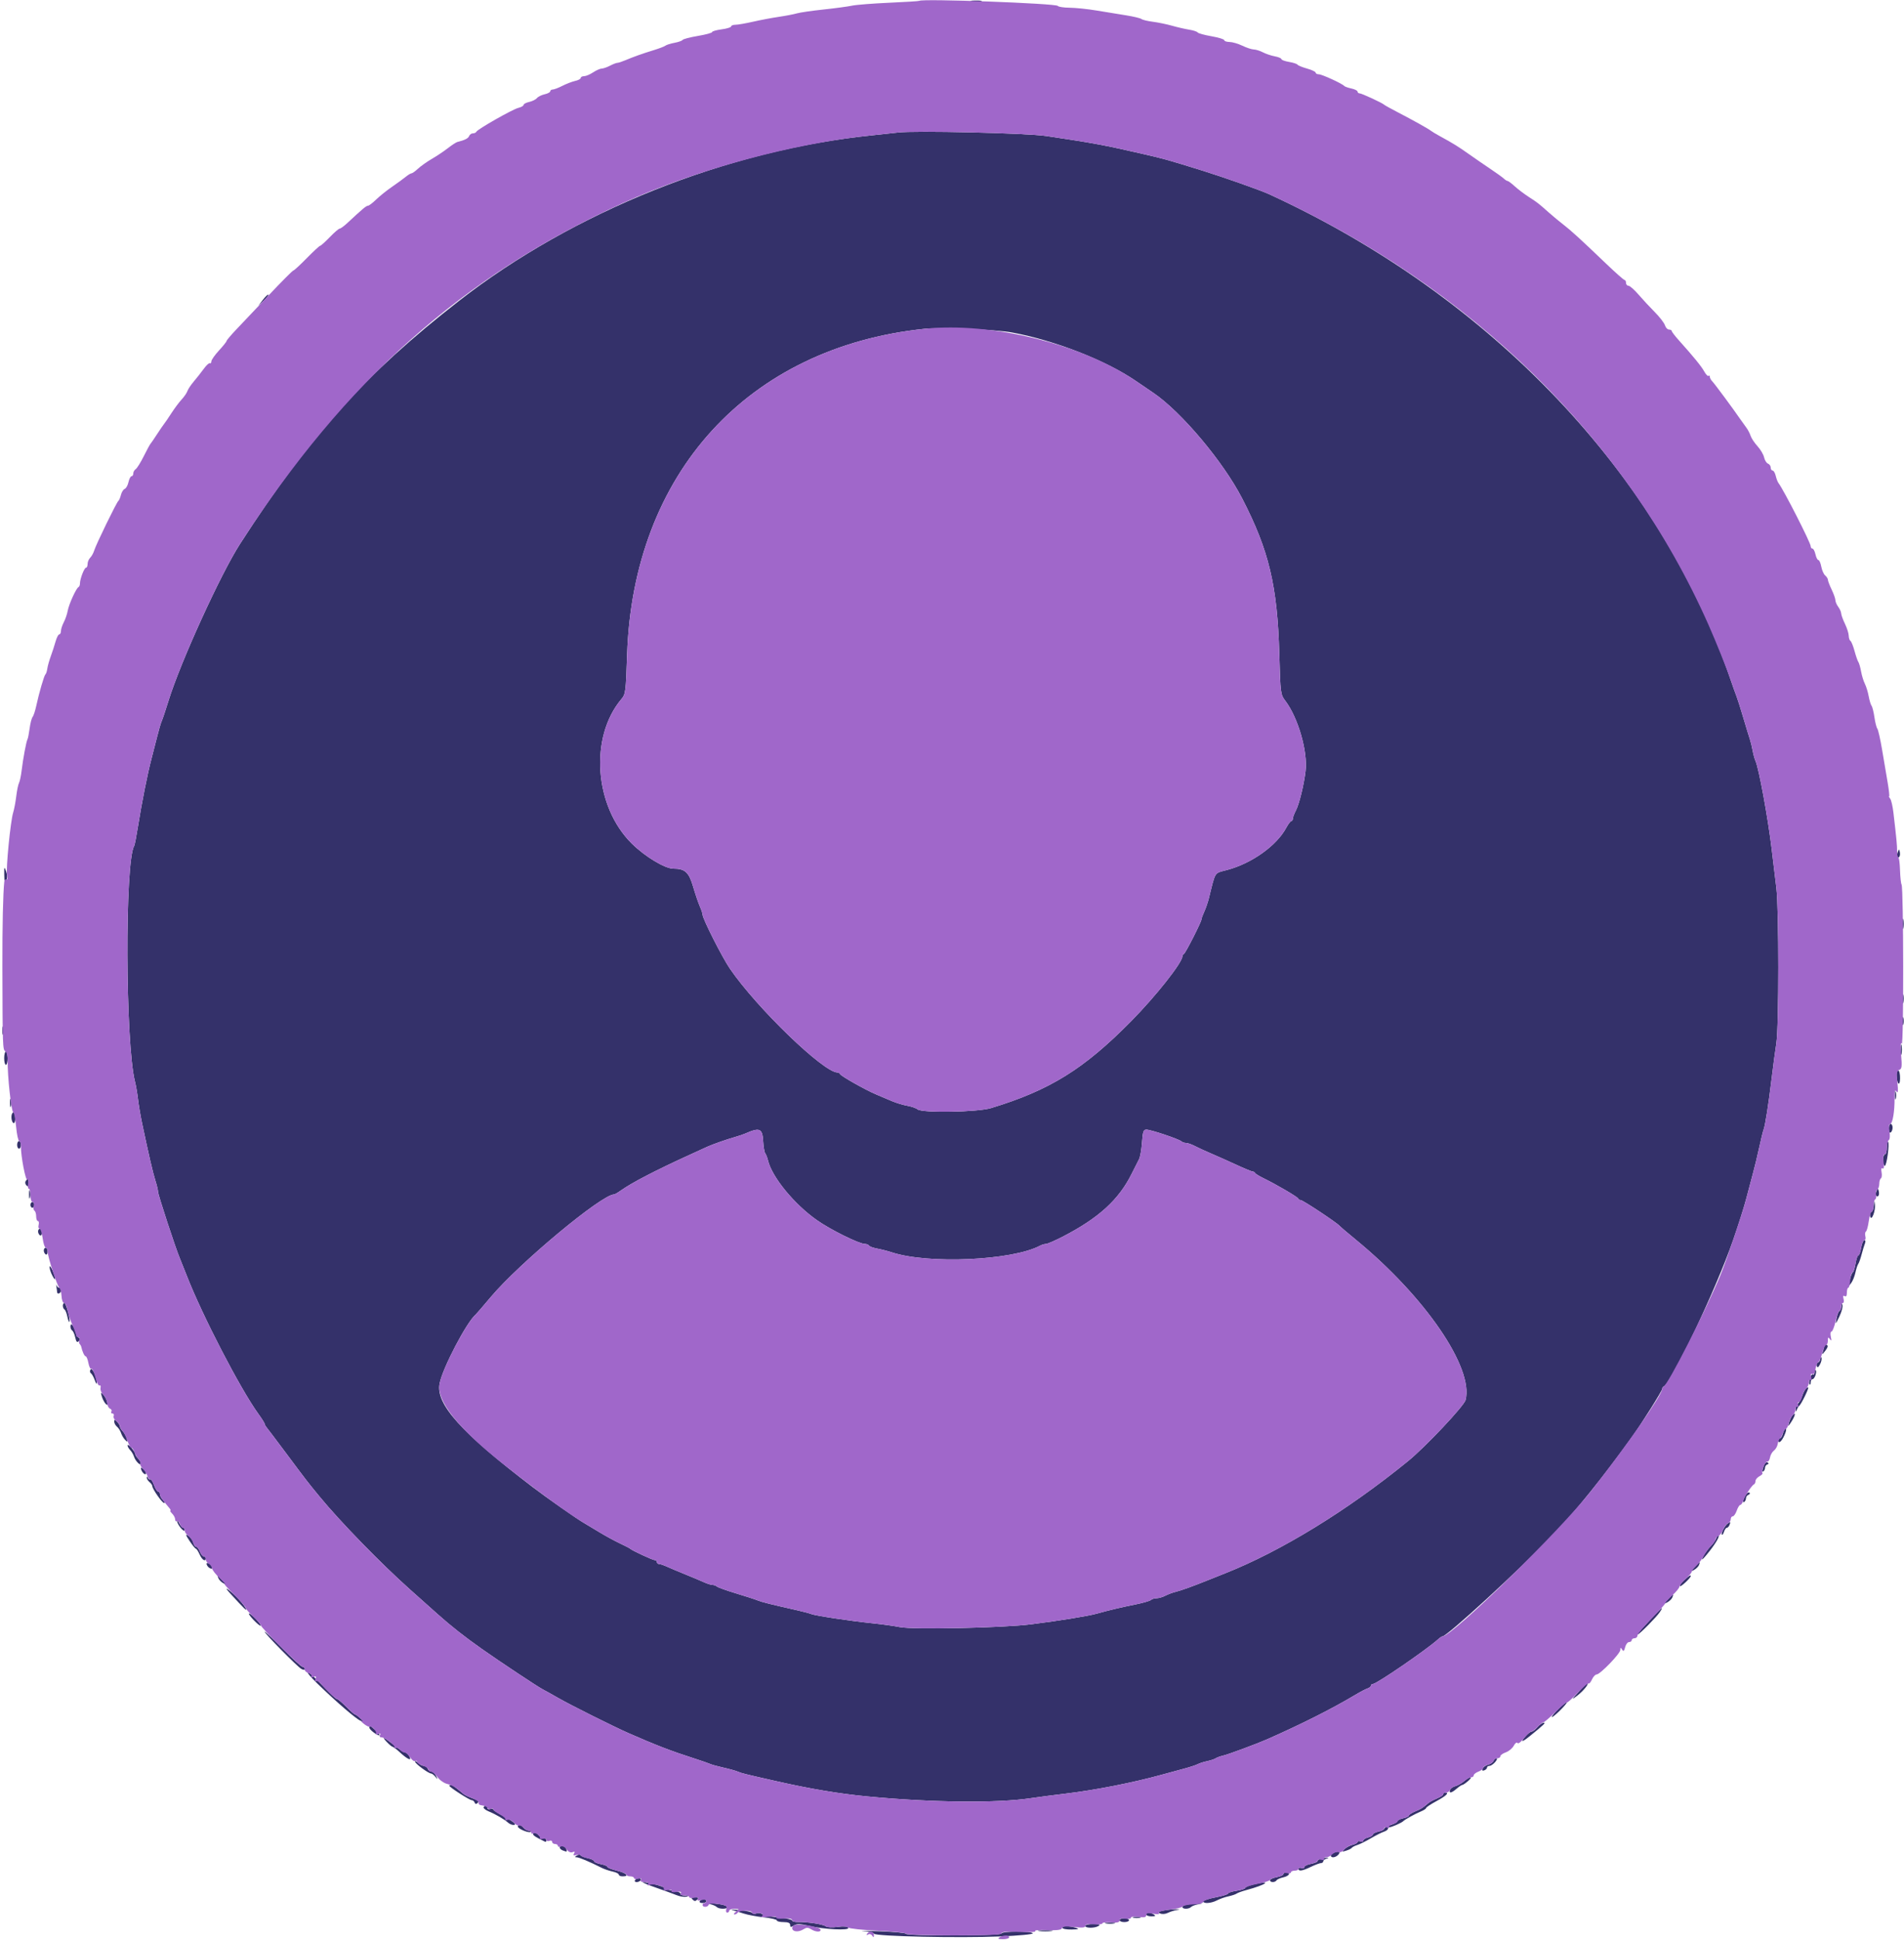 <?xml version="1.0" encoding="UTF-8" standalone="no"?>
<svg
   id="svg"
   version="1.1"
   width="400"
   height="407.324"
   viewBox="0, 0, 400,407.324"
   sodipodi:docname="user-dashboard.svg"
   inkscape:version="1.2.2 (b0a84865, 2022-12-01)"
   xmlns:inkscape="http://www.inkscape.org/namespaces/inkscape"
   xmlns:sodipodi="http://sodipodi.sourceforge.net/DTD/sodipodi-0.dtd"
   xmlns="http://www.w3.org/2000/svg"
   xmlns:svg="http://www.w3.org/2000/svg">
  <defs
     id="defs5354" />
  <sodipodi:namedview
     id="namedview5352"
     pagecolor="#ffffff"
     bordercolor="#000000"
     borderopacity="0.25"
     inkscape:showpageshadow="2"
     inkscape:pageopacity="0.0"
     inkscape:pagecheckerboard="0"
     inkscape:deskcolor="#d1d1d1"
     showgrid="false"
     inkscape:zoom="2.5213347"
     inkscape:cx="139.41029"
     inkscape:cy="205.84336"
     inkscape:window-width="1918"
     inkscape:window-height="1280"
     inkscape:window-x="92"
     inkscape:window-y="25"
     inkscape:window-maximized="0"
     inkscape:current-layer="svgg" />
  <g
     id="svgg">
    <path
       id="path0"
       d="M204.105 0.287 C 204.714 0.379,205.614 0.377,206.105 0.282 C 206.597 0.187,206.100 0.111,205.000 0.114 C 203.900 0.117,203.497 0.195,204.105 0.287 M188.600 27.833 C 187.940 27.920,185.510 28.182,183.200 28.417 C 152.764 31.513,120.450 44.458,96.431 63.174 C 76.697 78.552,65.249 91.251,50.432 114.200 C 46.352 120.520,37.900 139.056,35.385 147.200 C 34.808 149.070,34.175 150.960,33.978 151.400 C 33.782 151.840,33.357 153.280,33.034 154.600 C 32.712 155.920,32.158 158.080,31.805 159.400 C 31.029 162.299,29.804 168.447,28.985 173.551 C 28.655 175.615,28.303 177.434,28.203 177.595 C 26.197 180.841,26.322 219.141,28.365 227.145 C 28.569 227.945,28.852 229.590,28.993 230.800 C 29.135 232.010,29.515 234.260,29.839 235.800 C 31.240 242.457,32.134 246.314,32.649 247.914 C 32.952 248.857,33.200 249.902,33.200 250.236 C 33.200 250.856,36.858 262.021,37.775 264.200 C 38.053 264.860,38.700 266.480,39.213 267.800 C 42.464 276.170,50.446 291.582,54.259 296.854 C 54.997 297.873,55.600 298.826,55.600 298.970 C 55.600 299.115,55.782 299.451,56.004 299.717 C 56.226 299.983,58.021 302.360,59.993 305.000 C 64.650 311.233,64.430 310.949,67.096 314.200 C 71.425 319.480,80.034 328.321,86.184 333.800 C 87.912 335.340,90.511 337.658,91.960 338.951 C 94.760 341.451,97.622 343.703,101.200 346.221 C 105.021 348.911,112.959 354.179,114.000 354.716 C 114.550 355.000,116.080 355.851,117.400 356.608 C 119.923 358.054,128.932 362.555,132.000 363.903 C 137.767 366.437,141.023 367.691,145.800 369.220 C 147.340 369.713,148.870 370.242,149.200 370.396 C 149.530 370.550,150.790 370.897,152.000 371.167 C 153.210 371.437,154.560 371.814,155.000 372.005 C 155.785 372.347,156.347 372.486,163.200 374.035 C 170.296 375.640,176.385 376.657,182.200 377.211 C 195.874 378.513,209.404 378.656,216.600 377.575 C 218.140 377.344,221.470 376.908,224.000 376.607 C 230.097 375.881,238.073 374.312,244.000 372.673 C 245.210 372.338,247.280 371.777,248.600 371.425 C 249.920 371.073,251.276 370.632,251.613 370.444 C 251.950 370.256,252.850 369.968,253.613 369.805 C 254.376 369.641,255.180 369.373,255.400 369.209 C 255.620 369.045,256.340 368.784,257.000 368.630 C 258.070 368.380,264.113 366.139,266.200 365.218 C 273.514 361.990,279.823 358.809,284.800 355.839 C 285.790 355.248,286.915 354.662,287.300 354.536 C 287.685 354.410,288.000 354.148,288.000 353.953 C 288.000 353.759,288.195 353.600,288.433 353.600 C 289.193 353.600,299.695 346.402,302.100 344.232 C 302.485 343.884,302.909 343.600,303.042 343.600 C 304.002 343.600,319.016 329.816,326.313 322.234 C 330.860 317.511,336.999 309.895,342.946 301.600 C 344.967 298.780,349.200 292.033,349.200 291.630 C 349.200 291.430,349.341 291.207,349.513 291.133 C 351.150 290.436,360.489 270.755,364.097 260.400 C 365.208 257.210,366.461 253.250,366.882 251.600 C 367.303 249.950,367.924 247.610,368.261 246.400 C 368.599 245.190,369.187 242.760,369.568 241.000 C 369.949 239.240,370.369 237.530,370.502 237.200 C 370.831 236.377,371.533 231.910,372.197 226.400 C 372.502 223.870,372.943 220.582,373.176 219.093 C 373.725 215.590,373.728 190.943,373.181 186.445 C 372.950 184.550,372.503 180.840,372.188 178.200 C 371.416 171.741,369.508 161.361,368.806 159.800 C 368.608 159.360,368.335 158.370,368.198 157.600 C 368.062 156.830,367.798 155.750,367.612 155.200 C 367.426 154.650,366.794 152.580,366.207 150.600 C 365.621 148.620,364.992 146.640,364.811 146.200 C 364.631 145.760,364.083 144.230,363.595 142.800 C 348.896 99.737,313.186 62.174,266.600 40.771 C 264.798 39.944,257.093 37.221,252.600 35.824 C 245.427 33.594,244.532 33.343,240.400 32.395 C 231.830 30.428,230.033 30.093,219.800 28.559 C 215.648 27.936,192.018 27.387,188.600 27.833 M55.234 62.953 L 54.269 64.200 55.413 63.112 C 56.043 62.514,56.477 61.953,56.379 61.865 C 56.280 61.777,55.765 62.267,55.234 62.953 M212.621 69.820 C 221.611 71.483,232.273 75.653,238.630 79.992 C 239.604 80.656,241.255 81.781,242.300 82.492 C 248.195 86.500,256.957 96.911,260.954 104.655 C 266.601 115.598,268.356 122.958,268.763 137.400 C 268.997 145.688,269.014 145.819,270.055 147.200 C 272.726 150.743,274.758 157.820,274.278 161.904 C 273.935 164.823,272.940 168.869,272.238 170.200 C 271.890 170.860,271.604 171.625,271.602 171.900 C 271.601 172.175,271.461 172.400,271.291 172.400 C 271.121 172.400,270.637 173.040,270.216 173.822 C 268.189 177.587,262.984 181.293,257.776 182.681 C 255.034 183.412,255.402 182.838,253.970 188.600 C 253.751 189.480,253.308 190.767,252.986 191.460 C 252.664 192.154,252.400 192.873,252.400 193.060 C 252.400 193.579,249.041 200.182,248.700 200.333 C 248.535 200.407,248.400 200.623,248.400 200.813 C 248.400 202.120,242.819 209.173,237.600 214.461 C 227.692 224.499,220.525 228.939,208.200 232.673 C 205.319 233.546,193.737 233.743,192.761 232.936 C 192.453 232.680,191.480 232.343,190.600 232.185 C 189.720 232.028,188.280 231.594,187.400 231.220 C 186.520 230.847,184.990 230.198,184.000 229.778 C 181.723 228.812,176.643 225.940,176.467 225.519 C 176.393 225.343,176.156 225.200,175.939 225.200 C 173.035 225.200,158.992 211.654,153.341 203.400 C 151.716 201.028,147.600 192.896,147.600 192.060 C 147.600 191.822,147.340 191.036,147.021 190.314 C 146.703 189.591,146.063 187.709,145.598 186.131 C 144.718 183.145,143.894 182.400,141.472 182.400 C 139.706 182.400,135.510 179.873,132.741 177.142 C 124.848 169.358,123.792 154.818,130.537 146.802 C 131.427 145.745,131.484 145.301,131.738 137.546 C 132.986 99.416,157.129 72.938,194.200 69.044 C 197.566 68.690,209.153 69.178,212.621 69.820 M398.679 178.957 C 398.515 179.374,398.475 179.809,398.591 179.924 C 398.955 180.289,399.276 179.691,399.124 178.931 C 398.983 178.235,398.962 178.236,398.679 178.957 M0.896 183.781 C 0.928 185.373,1.010 185.596,1.313 184.917 C 1.556 184.373,1.542 183.666,1.273 182.936 C 0.891 181.895,0.859 181.966,0.896 183.781 M399.709 194.000 C 399.709 194.990,399.787 195.395,399.882 194.900 C 399.978 194.405,399.978 193.595,399.882 193.100 C 399.787 192.605,399.709 193.010,399.709 194.000 M399.701 209.800 C 399.705 210.680,399.787 210.993,399.883 210.495 C 399.979 209.998,399.975 209.278,399.875 208.895 C 399.775 208.513,399.696 208.920,399.701 209.800 M399.693 214.400 C 399.693 215.170,399.775 215.485,399.876 215.100 C 399.976 214.715,399.976 214.085,399.876 213.700 C 399.775 213.315,399.693 213.630,399.693 214.400 M0.493 216.400 C 0.493 217.170,0.575 217.485,0.676 217.100 C 0.776 216.715,0.776 216.085,0.676 215.700 C 0.575 215.315,0.493 215.630,0.493 216.400 M399.309 220.400 C 399.309 221.390,399.387 221.795,399.482 221.300 C 399.578 220.805,399.578 219.995,399.482 219.500 C 399.387 219.005,399.309 219.410,399.309 220.400 M0.880 222.200 C 0.880 222.970,1.042 223.600,1.240 223.600 C 1.438 223.600,1.600 222.970,1.600 222.200 C 1.600 221.430,1.438 220.800,1.240 220.800 C 1.042 220.800,0.880 221.430,0.880 222.200 M398.428 225.700 C 398.487 227.594,399.142 228.299,399.172 226.500 C 399.187 225.565,399.020 224.800,398.800 224.800 C 398.580 224.800,398.413 225.205,398.428 225.700 M398.093 230.000 C 398.093 230.770,398.175 231.085,398.276 230.700 C 398.376 230.315,398.376 229.685,398.276 229.300 C 398.175 228.915,398.093 229.230,398.093 230.000 M2.093 231.600 C 2.093 232.370,2.175 232.685,2.276 232.300 C 2.376 231.915,2.376 231.285,2.276 230.900 C 2.175 230.515,2.093 230.830,2.093 231.600 M2.400 234.576 C 2.400 235.113,2.580 235.664,2.800 235.800 C 3.033 235.944,3.200 235.537,3.200 234.824 C 3.200 234.151,3.020 233.600,2.800 233.600 C 2.580 233.600,2.400 234.039,2.400 234.576 M396.800 237.024 C 396.800 237.604,396.973 237.940,397.200 237.800 C 397.420 237.664,397.600 237.203,397.600 236.776 C 397.600 236.349,397.420 236.000,397.200 236.000 C 396.980 236.000,396.800 236.461,396.800 237.024 M160.324 239.588 C 160.392 240.791,160.592 241.961,160.769 242.188 C 160.945 242.415,161.204 243.078,161.343 243.661 C 162.178 247.165,166.867 252.884,171.646 256.227 C 174.560 258.265,180.502 261.200,181.715 261.200 C 182.066 261.200,182.451 261.360,182.572 261.555 C 182.693 261.750,183.468 262.032,184.296 262.182 C 185.123 262.333,186.520 262.691,187.400 262.980 C 195.029 265.478,212.664 264.678,218.495 261.570 C 218.877 261.367,219.437 261.200,219.739 261.200 C 220.042 261.200,221.619 260.515,223.245 259.678 C 230.827 255.774,235.072 251.896,237.782 246.400 C 238.378 245.190,239.058 243.844,239.293 243.410 C 239.528 242.975,239.807 241.400,239.914 239.910 C 240.078 237.606,240.219 237.200,240.850 237.200 C 241.760 237.200,247.653 239.173,248.180 239.653 C 248.389 239.844,248.839 240.001,249.180 240.002 C 249.521 240.004,250.340 240.289,251.000 240.635 C 251.660 240.982,253.190 241.685,254.400 242.198 C 255.610 242.711,257.996 243.776,259.702 244.565 C 261.408 245.354,262.968 246.000,263.168 246.000 C 263.369 246.000,263.593 246.135,263.667 246.300 C 263.740 246.465,264.520 246.951,265.400 247.380 C 268.142 248.715,272.594 251.318,272.733 251.667 C 272.807 251.850,273.046 252.000,273.265 252.000 C 273.697 252.000,280.742 256.661,281.400 257.382 C 281.620 257.623,283.150 258.926,284.800 260.279 C 299.354 272.207,309.644 287.222,307.894 293.976 C 307.570 295.226,299.454 303.838,295.800 306.809 C 283.034 317.191,269.172 325.691,257.400 330.358 C 256.080 330.881,254.460 331.528,253.800 331.795 C 250.756 333.027,248.100 333.986,247.027 334.243 C 246.381 334.397,245.391 334.765,244.827 335.059 C 244.262 335.354,243.431 335.596,242.980 335.598 C 242.529 335.599,241.989 335.765,241.780 335.966 C 241.571 336.167,240.050 336.602,238.400 336.932 C 235.435 337.526,233.124 338.076,230.400 338.836 C 228.547 339.353,222.539 340.326,216.600 341.072 C 210.578 341.828,191.761 342.223,189.000 341.650 C 187.900 341.422,185.290 341.060,183.200 340.844 C 178.570 340.367,171.220 339.255,170.400 338.907 C 170.070 338.768,168.810 338.430,167.600 338.156 C 161.773 336.839,160.045 336.407,159.160 336.045 C 158.632 335.829,156.580 335.165,154.600 334.568 C 152.620 333.972,150.829 333.330,150.620 333.142 C 150.411 332.954,149.988 332.800,149.680 332.800 C 149.373 332.800,148.554 332.541,147.860 332.225 C 147.167 331.909,145.430 331.177,144.000 330.600 C 142.570 330.023,140.833 329.291,140.140 328.975 C 139.446 328.659,138.681 328.400,138.440 328.400 C 138.198 328.400,138.000 328.220,138.000 328.000 C 138.000 327.780,137.809 327.600,137.575 327.600 C 137.138 327.600,132.758 325.573,132.400 325.205 C 132.290 325.092,131.300 324.578,130.200 324.062 C 129.100 323.546,127.121 322.466,125.801 321.662 C 124.482 320.858,123.085 320.020,122.697 319.800 C 121.241 318.975,114.887 314.529,111.845 312.208 C 96.792 300.719,91.486 294.810,92.352 290.500 C 93.017 287.186,98.070 277.554,99.959 276.000 C 100.092 275.890,101.498 274.258,103.082 272.373 C 109.090 265.225,126.431 250.800,129.015 250.800 C 129.159 250.800,129.773 250.446,130.380 250.014 C 132.718 248.349,137.650 245.788,144.800 242.526 C 146.450 241.773,148.160 240.991,148.600 240.789 C 149.681 240.292,152.685 239.240,154.400 238.757 C 155.170 238.540,156.160 238.204,156.600 238.010 C 159.592 236.694,160.174 236.941,160.324 239.588 M3.600 240.400 C 3.600 240.840,3.780 241.200,4.000 241.200 C 4.220 241.200,4.400 240.840,4.400 240.400 C 4.400 239.960,4.220 239.600,4.000 239.600 C 3.780 239.600,3.600 239.960,3.600 240.400 M396.400 240.933 C 396.400 241.740,396.220 242.400,396.000 242.400 C 395.780 242.400,395.600 242.940,395.600 243.600 C 395.600 244.260,395.762 244.800,395.961 244.800 C 396.375 244.800,397.008 240.075,396.642 239.709 C 396.509 239.576,396.400 240.127,396.400 240.933 M5.378 248.035 C 5.231 248.274,5.310 248.670,5.555 248.915 C 5.882 249.242,6.000 249.126,6.000 248.480 C 6.000 247.514,5.792 247.365,5.378 248.035 M6.093 250.800 C 6.093 251.570,6.175 251.885,6.276 251.500 C 6.376 251.115,6.376 250.485,6.276 250.100 C 6.175 249.715,6.093 250.030,6.093 250.800 M394.212 250.117 C 394.041 250.512,394.013 250.947,394.151 251.084 C 394.557 251.490,394.884 250.920,394.697 250.131 C 394.532 249.433,394.510 249.432,394.212 250.117 M393.660 253.067 C 393.627 253.763,393.399 254.400,393.154 254.482 C 392.909 254.564,392.791 254.984,392.891 255.415 C 393.165 256.589,394.088 254.166,393.879 252.823 C 393.741 251.939,393.712 251.971,393.660 253.067 M6.400 253.000 C 6.400 253.330,6.580 253.600,6.800 253.600 C 7.020 253.600,7.200 253.330,7.200 253.000 C 7.200 252.670,7.020 252.400,6.800 252.400 C 6.580 252.400,6.400 252.670,6.400 253.000 M8.000 258.576 C 8.000 258.893,8.180 259.264,8.400 259.400 C 8.620 259.536,8.800 259.277,8.800 258.824 C 8.800 258.371,8.620 258.000,8.400 258.000 C 8.180 258.000,8.000 258.259,8.000 258.576 M391.000 262.000 C 390.851 262.880,390.589 263.600,390.416 263.600 C 390.243 263.600,389.981 264.360,389.832 265.288 C 389.684 266.216,389.413 267.071,389.231 267.188 C 389.049 267.305,388.772 268.030,388.616 268.800 C 388.351 270.097,388.373 270.141,388.914 269.400 C 389.235 268.960,389.632 267.970,389.795 267.200 C 389.959 266.430,390.225 265.620,390.388 265.400 C 390.550 265.180,390.868 264.280,391.094 263.400 C 391.320 262.520,391.635 261.485,391.795 261.100 C 391.961 260.701,391.910 260.400,391.678 260.400 C 391.454 260.400,391.149 261.120,391.000 262.000 M9.200 262.576 C 9.200 262.893,9.380 263.264,9.600 263.400 C 9.820 263.536,10.000 263.277,10.000 262.824 C 10.000 262.371,9.820 262.000,9.600 262.000 C 9.380 262.000,9.200 262.259,9.200 262.576 M10.416 266.054 C 10.407 266.414,10.669 267.224,10.998 267.854 C 11.766 269.328,11.780 268.506,11.016 266.746 C 10.694 266.006,10.424 265.694,10.416 266.054 M11.852 270.200 C 11.927 270.640,11.992 271.135,11.995 271.300 C 12.005 271.886,12.800 271.590,12.800 271.000 C 12.800 270.670,12.633 270.400,12.429 270.400 C 12.225 270.400,11.981 270.175,11.887 269.900 C 11.792 269.625,11.777 269.760,11.852 270.200 M13.200 274.176 C 13.200 274.493,13.357 274.850,13.548 274.968 C 13.740 275.086,14.011 275.756,14.151 276.456 C 14.291 277.155,14.480 277.654,14.570 277.563 C 14.850 277.284,13.885 273.600,13.533 273.600 C 13.350 273.600,13.200 273.859,13.200 274.176 M386.846 274.267 C 386.821 274.743,386.642 275.193,386.449 275.267 C 386.255 275.340,385.979 276.030,385.835 276.800 C 385.573 278.198,385.573 278.198,386.410 276.473 C 386.871 275.523,387.168 274.443,387.070 274.073 C 386.940 273.581,386.880 273.633,386.846 274.267 M14.800 278.553 C 14.800 278.883,14.966 279.255,15.169 279.381 C 15.372 279.506,15.661 280.165,15.810 280.844 C 16.013 281.769,16.196 281.964,16.537 281.623 C 16.879 281.281,16.877 281.095,16.528 280.879 C 16.273 280.721,15.939 280.097,15.787 279.492 C 15.480 278.267,14.800 277.620,14.800 278.553 M383.200 282.767 C 383.200 282.969,383.086 283.464,382.946 283.867 C 382.723 284.511,382.770 284.503,383.333 283.800 C 384.076 282.873,384.167 282.400,383.600 282.400 C 383.380 282.400,383.200 282.565,383.200 282.767 M382.432 285.267 C 382.414 285.633,382.193 286.002,381.940 286.087 C 381.687 286.171,381.567 286.501,381.673 286.819 C 381.816 287.248,381.993 287.160,382.359 286.477 C 382.630 285.970,382.764 285.341,382.658 285.078 C 382.547 284.806,382.450 284.888,382.432 285.267 M19.021 287.567 C 18.843 287.854,18.874 288.204,19.089 288.345 C 19.304 288.485,19.673 289.140,19.908 289.800 C 20.144 290.460,20.337 290.730,20.338 290.400 C 20.340 289.151,19.353 287.028,19.021 287.567 M381.200 288.157 C 381.200 288.537,381.039 288.748,380.843 288.626 C 380.451 288.385,379.825 290.359,380.181 290.714 C 380.301 290.835,380.400 290.633,380.400 290.267 C 380.400 289.900,380.568 289.600,380.773 289.600 C 381.223 289.600,381.770 288.037,381.437 287.703 C 381.306 287.573,381.200 287.777,381.200 288.157 M379.306 291.690 C 379.082 291.971,378.762 292.642,378.596 293.181 C 378.430 293.721,378.048 294.409,377.747 294.710 C 377.446 295.011,377.214 295.559,377.232 295.929 C 377.257 296.479,377.304 296.492,377.492 296.000 C 377.617 295.670,377.838 295.310,377.982 295.200 C 378.404 294.877,380.053 291.519,379.876 291.342 C 379.787 291.253,379.530 291.410,379.306 291.690 M21.390 293.219 C 21.814 294.624,22.853 295.692,22.507 294.365 C 22.369 293.834,21.994 293.138,21.675 292.819 C 21.167 292.310,21.132 292.361,21.390 293.219 M376.506 297.290 C 376.282 297.571,375.972 298.250,375.818 298.800 C 375.589 299.619,375.692 299.557,376.391 298.455 C 377.226 297.137,377.310 296.285,376.506 297.290 M24.000 298.522 C 24.000 298.841,24.263 299.320,24.585 299.587 C 24.906 299.854,25.290 300.453,25.437 300.917 C 25.585 301.382,25.976 302.033,26.306 302.363 C 26.839 302.896,26.872 302.856,26.600 302.000 C 26.432 301.471,26.048 300.791,25.747 300.490 C 25.446 300.189,25.200 299.763,25.200 299.543 C 25.200 299.323,24.930 298.873,24.600 298.543 C 24.085 298.028,24.000 298.025,24.000 298.522 M374.564 301.000 C 374.426 301.550,374.153 302.000,373.957 302.000 C 373.760 302.000,373.600 302.180,373.600 302.400 C 373.600 303.257,374.263 302.734,374.868 301.400 C 375.217 300.630,375.348 300.000,375.159 300.000 C 374.970 300.000,374.702 300.450,374.564 301.000 M26.800 303.510 C 26.800 303.748,27.046 304.189,27.347 304.490 C 27.648 304.791,28.015 305.418,28.163 305.883 C 28.468 306.843,29.600 307.942,29.600 307.278 C 29.600 307.046,29.330 306.587,29.000 306.257 C 28.670 305.927,28.400 305.492,28.400 305.290 C 28.400 305.088,28.040 304.507,27.600 304.000 C 27.160 303.493,26.800 303.272,26.800 303.510 M370.455 308.014 C 370.204 308.733,370.188 309.131,370.416 308.990 C 370.627 308.860,370.800 308.508,370.800 308.210 C 370.800 307.911,371.016 307.595,371.280 307.507 C 371.621 307.393,371.632 307.267,371.319 307.074 C 371.057 306.912,370.706 307.294,370.455 308.014 M29.606 308.271 C 29.618 308.884,30.355 309.778,30.626 309.507 C 30.774 309.359,30.604 308.947,30.248 308.590 C 29.891 308.234,29.603 308.091,29.606 308.271 M30.832 310.251 C 30.814 310.499,31.070 310.926,31.400 311.200 C 31.730 311.474,32.000 311.860,32.000 312.058 C 32.000 312.641,34.073 315.600,34.482 315.600 C 34.688 315.600,34.574 315.317,34.229 314.971 C 33.883 314.626,33.600 314.086,33.600 313.771 C 33.600 313.457,33.432 313.200,33.226 313.200 C 33.020 313.200,32.627 312.580,32.353 311.821 C 32.079 311.063,31.723 310.524,31.562 310.624 C 31.400 310.723,31.177 310.579,31.066 310.302 C 30.940 309.989,30.851 309.970,30.832 310.251 M366.919 313.690 C 366.313 314.473,365.949 315.678,366.405 315.397 C 366.622 315.263,366.800 314.908,366.800 314.610 C 366.800 314.311,367.025 313.986,367.300 313.888 C 367.575 313.790,367.691 313.591,367.557 313.445 C 367.423 313.300,367.136 313.410,366.919 313.690 M37.227 319.456 C 37.212 319.706,37.554 320.336,37.987 320.856 C 38.419 321.375,38.779 321.575,38.787 321.300 C 38.794 321.025,38.648 320.800,38.461 320.800 C 38.275 320.800,37.927 320.395,37.688 319.900 C 37.449 319.405,37.242 319.205,37.227 319.456 M362.960 319.906 C 362.378 320.294,361.482 322.015,361.731 322.264 C 361.839 322.372,362.046 322.087,362.190 321.630 C 362.335 321.174,362.603 320.800,362.784 320.800 C 362.966 320.800,363.218 320.530,363.345 320.200 C 363.605 319.521,363.574 319.496,362.960 319.906 M39.840 323.588 C 40.426 324.475,41.018 325.200,41.156 325.200 C 41.293 325.200,41.644 325.740,41.936 326.400 C 42.447 327.554,43.200 328.031,43.200 327.200 C 43.200 326.980,43.016 326.800,42.790 326.800 C 42.565 326.800,42.209 326.350,42.000 325.800 C 41.791 325.250,41.439 324.800,41.218 324.800 C 40.996 324.800,40.712 324.387,40.585 323.882 C 40.458 323.377,39.999 322.742,39.564 322.470 C 38.903 322.057,38.948 322.240,39.840 323.588 M360.517 323.100 C 360.376 323.485,359.886 324.171,359.430 324.624 C 358.596 325.453,357.600 326.980,357.600 327.430 C 357.600 327.563,358.286 326.801,359.124 325.736 C 360.578 323.888,361.404 322.400,360.975 322.400 C 360.865 322.400,360.659 322.715,360.517 323.100 M43.451 328.589 C 43.567 328.891,43.909 329.233,44.211 329.349 C 44.557 329.482,44.682 329.357,44.549 329.011 C 44.433 328.709,44.091 328.367,43.789 328.251 C 43.443 328.118,43.318 328.243,43.451 328.589 M356.000 329.072 C 355.113 330.010,355.097 330.078,355.853 329.676 C 356.322 329.426,356.811 328.947,356.940 328.611 C 357.254 327.794,357.168 327.836,356.000 329.072 M45.846 331.311 C 45.983 331.702,46.478 332.219,46.947 332.460 C 47.677 332.835,47.716 332.819,47.218 332.349 C 46.898 332.047,46.403 331.530,46.117 331.200 C 45.665 330.678,45.630 330.692,45.846 331.311 M353.814 331.822 C 353.207 332.384,352.811 332.944,352.933 333.067 C 353.127 333.261,355.200 331.317,355.200 330.942 C 355.200 330.634,354.871 330.843,353.814 331.822 M48.282 334.500 C 51.406 337.922,52.036 338.522,51.608 337.671 C 51.351 337.160,50.412 336.035,49.522 335.171 C 47.781 333.481,46.933 333.022,48.282 334.500 M350.370 335.854 C 349.478 336.824,349.468 336.873,350.253 336.465 C 350.722 336.222,351.211 335.747,351.340 335.411 C 351.668 334.558,351.485 334.642,350.370 335.854 M346.600 340.213 C 343.794 343.215,343.807 343.200,344.067 343.200 C 344.396 343.200,348.045 339.503,348.693 338.514 C 349.628 337.087,349.189 337.444,346.600 340.213 M53.285 340.172 C 54.002 340.926,54.669 341.464,54.766 341.368 C 54.992 341.141,52.758 338.800,52.315 338.800 C 52.130 338.800,52.567 339.417,53.285 340.172 M55.600 342.626 C 55.600 343.011,62.437 349.941,63.300 350.431 C 63.772 350.699,64.000 350.693,64.000 350.414 C 64.000 350.186,63.804 350.000,63.564 350.000 C 63.325 350.000,61.435 348.278,59.364 346.174 C 57.294 344.070,55.600 342.473,55.600 342.626 M66.662 353.500 C 70.654 357.372,74.847 360.983,75.746 361.324 C 76.596 361.646,76.596 361.643,75.717 360.824 C 75.231 360.371,74.722 360.000,74.585 360.000 C 74.449 360.000,73.624 359.280,72.753 358.400 C 71.882 357.520,71.032 356.800,70.865 356.800 C 70.698 356.800,69.940 356.161,69.181 355.380 C 65.734 351.834,65.052 351.200,64.684 351.200 C 64.467 351.200,65.357 352.235,66.662 353.500 M332.000 354.861 C 330.077 356.967,330.011 357.101,331.451 355.977 C 332.648 355.042,333.797 353.630,333.528 353.425 C 333.457 353.371,332.770 354.018,332.000 354.861 M327.499 358.746 C 326.673 359.546,325.998 360.349,325.999 360.531 C 325.999 360.713,326.749 360.127,327.665 359.229 C 328.581 358.332,329.256 357.528,329.165 357.444 C 329.074 357.360,328.324 357.946,327.499 358.746 M322.996 362.663 C 322.558 363.174,322.007 363.594,321.772 363.596 C 321.537 363.598,320.953 364.050,320.475 364.600 C 319.357 365.885,319.741 365.878,321.342 364.583 C 324.377 362.130,324.789 361.733,324.305 361.733 C 324.022 361.733,323.433 362.151,322.996 362.663 M77.600 362.777 C 77.600 363.189,79.175 364.400,79.710 364.400 C 79.892 364.400,79.556 363.950,78.962 363.400 C 77.774 362.299,77.600 362.219,77.600 362.777 M81.200 365.718 C 81.750 366.305,82.326 366.789,82.479 366.793 C 82.633 366.797,83.263 367.268,83.879 367.839 C 85.593 369.428,86.581 369.886,86.016 368.830 C 85.772 368.374,85.383 368.000,85.153 368.000 C 84.923 368.000,83.984 367.398,83.067 366.662 C 80.788 364.833,79.998 364.434,81.200 365.718 M313.759 369.764 C 313.639 370.074,313.125 370.432,312.615 370.560 C 312.105 370.688,311.588 371.055,311.464 371.376 C 311.315 371.767,311.432 371.886,311.820 371.737 C 312.139 371.614,312.400 371.354,312.400 371.157 C 312.400 370.961,312.630 370.800,312.911 370.800 C 313.192 370.800,313.730 370.440,314.107 370.000 C 314.484 369.560,314.608 369.200,314.384 369.200 C 314.159 369.200,313.878 369.454,313.759 369.764 M87.200 369.917 C 87.200 370.321,90.027 372.400,90.577 372.400 C 90.761 372.400,91.167 372.715,91.478 373.100 C 91.989 373.732,92.002 373.712,91.608 372.900 C 91.368 372.405,90.927 372.000,90.629 372.000 C 90.330 372.000,89.982 371.730,89.855 371.400 C 89.729 371.070,89.362 370.800,89.041 370.800 C 88.720 370.800,88.174 370.517,87.829 370.171 C 87.483 369.826,87.200 369.711,87.200 369.917 M307.587 374.011 C 307.073 374.457,306.249 374.923,305.755 375.047 C 305.262 375.171,304.761 375.526,304.641 375.836 C 304.334 376.637,304.923 376.534,306.000 375.600 C 306.507 375.160,307.047 374.800,307.200 374.800 C 307.353 374.800,307.893 374.440,308.400 374.000 C 308.907 373.560,309.142 373.200,308.922 373.200 C 308.702 373.200,308.102 373.565,307.587 374.011 M94.400 374.979 C 94.400 375.273,98.649 378.000,99.108 378.000 C 99.342 378.000,99.616 378.225,99.717 378.500 C 99.846 378.852,100.034 378.875,100.350 378.580 C 100.673 378.278,100.386 378.011,99.327 377.628 C 98.517 377.335,97.662 376.936,97.427 376.740 C 95.476 375.118,95.035 374.800,94.739 374.800 C 94.552 374.800,94.400 374.880,94.400 374.979 M303.200 376.751 C 303.200 376.945,302.615 377.342,301.900 377.635 C 301.185 377.927,300.381 378.354,300.114 378.583 C 298.909 379.617,298.521 379.862,297.300 380.363 C 296.585 380.657,296.000 381.041,296.000 381.217 C 296.000 381.393,295.460 381.655,294.800 381.800 C 294.140 381.945,293.600 382.215,293.600 382.401 C 293.600 382.586,292.970 382.946,292.200 383.200 C 291.430 383.454,290.800 383.814,290.800 383.999 C 290.800 384.185,290.260 384.455,289.600 384.600 C 288.940 384.745,288.400 385.026,288.400 385.224 C 288.400 385.422,287.950 385.698,287.400 385.836 C 286.850 385.974,286.400 386.266,286.400 386.486 C 286.400 386.706,286.130 386.782,285.800 386.655 C 285.470 386.529,285.200 386.580,285.200 386.769 C 285.200 386.958,284.728 387.232,284.152 387.376 C 283.575 387.521,282.818 387.924,282.470 388.273 C 281.893 388.850,281.924 388.879,282.819 388.599 C 283.358 388.430,283.890 388.161,284.000 388.000 C 284.110 387.839,284.632 387.573,285.161 387.408 C 285.689 387.243,286.967 386.609,288.000 386.000 C 289.033 385.391,290.266 384.770,290.739 384.619 C 291.213 384.469,291.600 384.178,291.600 383.973 C 291.600 383.768,291.735 383.631,291.900 383.670 C 292.214 383.743,294.454 382.768,294.800 382.408 C 295.139 382.055,297.342 380.842,298.500 380.370 C 299.105 380.123,299.600 379.798,299.600 379.647 C 299.600 379.496,300.589 378.838,301.799 378.186 C 303.852 377.078,304.536 376.400,303.600 376.400 C 303.380 376.400,303.200 376.558,303.200 376.751 M101.600 379.561 C 101.600 379.759,102.095 380.123,102.700 380.370 C 104.089 380.936,106.008 382.049,106.714 382.700 C 107.013 382.975,107.527 383.200,107.857 383.200 C 108.739 383.200,107.824 382.430,105.493 381.208 C 104.452 380.663,103.600 380.084,103.600 379.921 C 103.600 379.758,103.330 379.729,103.000 379.855 C 102.670 379.982,102.400 379.886,102.400 379.643 C 102.400 379.399,102.220 379.200,102.000 379.200 C 101.780 379.200,101.600 379.362,101.600 379.561 M108.800 383.551 C 108.800 384.014,111.152 384.981,111.479 384.654 C 111.619 384.514,111.455 384.400,111.116 384.400 C 110.776 384.400,110.274 384.130,110.000 383.800 C 109.451 383.138,108.800 383.003,108.800 383.551 M112.000 385.136 C 112.000 385.420,112.561 385.776,114.500 386.720 C 114.665 386.801,114.800 386.672,114.800 386.433 C 114.800 386.195,114.552 386.000,114.249 386.000 C 113.946 386.000,113.474 385.730,113.200 385.400 C 112.657 384.746,112.000 384.601,112.000 385.136 M117.600 387.957 C 117.600 388.154,117.885 388.424,118.233 388.557 C 119.136 388.904,119.202 388.871,118.945 388.200 C 118.699 387.559,117.600 387.360,117.600 387.957 M280.100 389.065 C 279.825 389.176,279.600 389.432,279.600 389.633 C 279.600 390.213,280.652 390.060,281.200 389.400 C 281.725 388.768,281.219 388.613,280.100 389.065 M121.189 389.615 C 120.711 389.918,120.704 389.989,121.156 389.994 C 121.665 389.999,123.879 390.932,126.400 392.203 C 126.950 392.481,127.985 392.833,128.700 392.986 C 129.415 393.138,130.000 393.429,130.000 393.632 C 130.000 393.834,130.360 394.000,130.800 394.000 C 132.317 394.000,131.595 393.279,129.600 392.800 C 128.500 392.536,127.600 392.178,127.600 392.005 C 127.600 391.831,126.970 391.571,126.200 391.426 C 125.430 391.282,124.800 391.006,124.800 390.814 C 124.800 390.621,124.215 390.337,123.500 390.182 C 122.785 390.026,122.105 389.752,121.989 389.571 C 121.874 389.390,121.514 389.410,121.189 389.615 M277.500 390.276 C 277.115 390.376,276.800 390.605,276.800 390.785 C 276.800 390.964,276.170 391.229,275.400 391.374 C 274.630 391.518,274.000 391.827,274.000 392.061 C 274.000 392.294,273.730 392.382,273.400 392.255 C 273.070 392.129,272.800 392.199,272.800 392.413 C 272.800 392.991,273.615 392.862,275.400 392.000 C 276.280 391.575,277.225 391.221,277.500 391.214 C 277.775 391.206,278.000 391.033,278.000 390.829 C 278.000 390.625,278.315 390.376,278.700 390.276 C 279.152 390.158,279.188 390.093,278.800 390.093 C 278.470 390.093,277.885 390.175,277.500 390.276 M269.600 393.555 C 269.600 393.751,268.970 394.029,268.200 394.174 C 267.430 394.318,266.800 394.608,266.800 394.818 C 266.800 395.307,267.880 395.317,268.181 394.831 C 268.306 394.628,268.947 394.343,269.605 394.199 C 270.835 393.929,271.269 393.200,270.200 393.200 C 269.870 393.200,269.600 393.360,269.600 393.555 M133.400 394.800 C 133.264 395.020,133.423 395.200,133.753 395.200 C 134.083 395.200,134.464 395.020,134.600 394.800 C 134.736 394.580,134.577 394.400,134.247 394.400 C 133.917 394.400,133.536 394.580,133.400 394.800 M137.800 396.363 C 139.560 396.975,141.528 397.691,142.174 397.956 C 142.819 398.220,143.719 398.363,144.174 398.273 C 144.779 398.153,144.700 398.094,143.876 398.054 C 143.258 398.025,142.852 397.840,142.972 397.645 C 143.093 397.449,142.384 397.168,141.396 397.020 C 140.408 396.872,139.600 396.613,139.600 396.444 C 139.600 396.144,135.999 395.175,135.069 395.225 C 134.811 395.239,136.040 395.751,137.800 396.363 M263.300 395.705 C 262.365 395.930,261.600 396.257,261.600 396.432 C 261.600 396.608,260.790 396.872,259.800 397.021 C 258.810 397.169,258.000 397.430,258.000 397.600 C 258.000 397.770,256.830 398.130,255.400 398.400 C 253.970 398.670,252.800 399.050,252.800 399.245 C 252.800 399.786,254.468 399.664,255.673 399.035 C 256.263 398.727,257.343 398.348,258.073 398.192 C 258.803 398.035,259.580 397.775,259.800 397.612 C 260.020 397.450,260.920 397.124,261.800 396.887 C 266.125 395.725,267.402 394.718,263.300 395.705 M145.520 398.880 C 145.893 399.253,146.107 399.253,146.480 398.880 C 146.853 398.507,146.747 398.400,146.000 398.400 C 145.253 398.400,145.147 398.507,145.520 398.880 M147.000 399.200 C 146.864 399.420,147.123 399.600,147.576 399.600 C 148.029 399.600,148.400 399.420,148.400 399.200 C 148.400 398.980,148.141 398.800,147.824 398.800 C 147.507 398.800,147.136 398.980,147.000 399.200 M149.400 399.885 C 149.840 399.991,150.371 400.240,150.580 400.439 C 151.066 400.901,152.800 400.911,152.800 400.452 C 152.800 400.261,152.125 399.993,151.300 399.857 C 149.587 399.574,148.192 399.595,149.400 399.885 M249.500 399.887 C 248.895 399.978,248.400 400.221,248.400 400.427 C 248.400 400.907,249.724 400.912,250.220 400.434 C 250.429 400.232,251.050 399.987,251.600 399.888 L 252.600 399.709 251.600 399.714 C 251.050 399.717,250.105 399.795,249.500 399.887 M153.800 401.060 C 154.240 401.174,155.320 401.504,156.200 401.793 C 157.080 402.082,159.015 402.448,160.500 402.606 C 161.985 402.764,163.200 403.052,163.200 403.247 C 163.200 403.441,163.830 403.600,164.600 403.600 C 165.581 403.600,166.000 403.780,166.000 404.203 C 166.000 404.702,166.135 404.722,166.784 404.317 C 167.407 403.928,168.042 403.942,169.884 404.382 C 173.056 405.141,178.582 405.418,178.200 404.800 C 178.007 404.488,177.272 404.425,175.945 404.608 C 174.831 404.761,173.764 404.710,173.488 404.491 C 172.937 404.055,169.661 403.546,167.700 403.594 C 166.985 403.611,166.400 403.463,166.400 403.264 C 166.400 403.066,165.095 402.775,163.500 402.618 C 161.905 402.460,160.377 402.147,160.105 401.921 C 159.833 401.695,159.307 401.627,158.937 401.769 C 158.567 401.911,158.160 401.865,158.032 401.668 C 157.904 401.470,156.720 401.206,155.400 401.080 C 154.080 400.955,153.360 400.945,153.800 401.060 M244.400 401.184 C 243.261 401.411,243.136 401.523,243.727 401.785 C 244.140 401.968,244.830 401.918,245.327 401.670 C 245.807 401.430,246.650 401.160,247.200 401.071 C 248.039 400.935,248.007 400.909,247.000 400.907 C 246.340 400.906,245.170 401.031,244.400 401.184 M240.800 402.000 C 240.800 402.220,241.295 402.397,241.900 402.394 C 242.757 402.389,242.868 402.302,242.400 402.000 C 241.617 401.494,240.800 401.494,240.800 402.000 M238.100 402.676 C 238.485 402.776,239.115 402.776,239.500 402.676 C 239.885 402.575,239.570 402.493,238.800 402.493 C 238.030 402.493,237.715 402.575,238.100 402.676 M235.200 403.200 C 235.200 403.420,235.650 403.600,236.200 403.600 C 236.750 403.600,237.200 403.420,237.200 403.200 C 237.200 402.980,236.750 402.800,236.200 402.800 C 235.650 402.800,235.200 402.980,235.200 403.200 M232.300 403.882 C 232.795 403.978,233.605 403.978,234.100 403.882 C 234.595 403.787,234.190 403.709,233.200 403.709 C 232.210 403.709,231.805 403.787,232.300 403.882 M228.000 404.400 C 228.000 404.910,230.010 404.910,230.800 404.400 C 231.239 404.116,230.945 404.011,229.700 404.006 C 228.765 404.003,228.000 404.180,228.000 404.400 M223.200 404.800 C 223.200 405.020,224.055 405.182,225.100 405.160 C 226.649 405.128,226.815 405.061,226.000 404.800 C 224.555 404.337,223.200 404.337,223.200 404.800 M181.391 405.493 C 182.486 405.578,183.492 405.825,183.625 406.041 C 183.969 406.596,201.518 406.976,210.097 406.614 C 214.078 406.446,217.097 406.157,216.974 405.957 C 216.666 405.459,210.400 405.500,210.400 406.000 C 210.400 406.498,190.527 406.555,190.333 406.058 C 190.260 405.869,187.770 405.630,184.800 405.527 C 181.830 405.423,180.296 405.408,181.391 405.493 M218.300 405.489 C 219.015 405.578,220.185 405.578,220.900 405.489 C 221.615 405.401,221.030 405.328,219.600 405.328 C 218.170 405.328,217.585 405.401,218.300 405.489 "
       stroke="none"
       fill="#040404"
       fill-rule="evenodd"
       style="fill:#34316a;fill-opacity:1" />
    <path
       id="path1"
       d="M193.143 0.174 C 193.065 0.244,190.210 0.425,186.800 0.575 C 183.390 0.726,179.880 1.002,179.000 1.189 C 178.120 1.376,175.420 1.739,173.000 1.996 C 170.580 2.252,168.060 2.619,167.400 2.810 C 166.740 3.001,165.030 3.329,163.600 3.539 C 162.170 3.749,159.740 4.208,158.200 4.560 C 156.660 4.912,154.995 5.200,154.500 5.200 C 154.005 5.200,153.600 5.357,153.600 5.548 C 153.600 5.740,152.700 6.016,151.600 6.162 C 150.500 6.308,149.600 6.566,149.600 6.736 C 149.600 6.905,148.254 7.270,146.608 7.547 C 144.963 7.823,143.525 8.198,143.413 8.379 C 143.301 8.561,142.532 8.836,141.704 8.990 C 140.877 9.145,140.020 9.413,139.800 9.586 C 139.580 9.759,138.500 10.176,137.400 10.512 C 135.037 11.233,133.076 11.930,131.340 12.666 C 130.646 12.960,129.902 13.200,129.685 13.200 C 129.469 13.200,128.776 13.469,128.146 13.798 C 127.516 14.126,126.730 14.397,126.400 14.400 C 126.070 14.403,125.260 14.763,124.600 15.200 C 123.940 15.637,123.085 15.996,122.700 15.997 C 122.315 15.999,122.000 16.166,122.000 16.368 C 122.000 16.571,121.478 16.851,120.839 16.991 C 120.201 17.132,118.992 17.596,118.154 18.023 C 117.316 18.450,116.399 18.800,116.115 18.800 C 115.832 18.800,115.600 18.966,115.600 19.168 C 115.600 19.371,115.072 19.652,114.428 19.794 C 113.783 19.936,113.050 20.298,112.800 20.600 C 112.550 20.902,111.817 21.264,111.172 21.406 C 110.528 21.548,110.000 21.826,110.000 22.024 C 110.000 22.222,109.505 22.504,108.900 22.651 C 107.681 22.946,100.278 27.154,100.067 27.672 C 99.993 27.853,99.673 28.000,99.354 28.000 C 99.036 28.000,98.678 28.252,98.560 28.561 C 98.368 29.060,97.655 29.421,96.103 29.805 C 95.829 29.873,94.929 30.457,94.103 31.102 C 93.276 31.748,91.766 32.759,90.747 33.348 C 89.728 33.938,88.414 34.866,87.827 35.410 C 87.239 35.955,86.616 36.400,86.441 36.400 C 86.266 36.400,85.741 36.715,85.276 37.100 C 84.810 37.485,83.513 38.430,82.393 39.200 C 81.274 39.970,79.755 41.185,79.019 41.900 C 78.282 42.615,77.509 43.200,77.299 43.200 C 76.946 43.200,76.167 43.853,72.957 46.843 C 72.274 47.479,71.554 48.003,71.357 48.007 C 71.161 48.010,70.221 48.820,69.268 49.807 C 68.315 50.793,67.415 51.601,67.268 51.603 C 67.121 51.604,65.854 52.774,64.453 54.203 C 63.052 55.631,61.784 56.800,61.635 56.800 C 61.486 56.800,59.213 59.077,56.582 61.861 C 53.952 64.644,50.855 67.912,49.700 69.123 C 48.545 70.334,47.600 71.446,47.600 71.596 C 47.600 71.745,46.880 72.647,46.000 73.600 C 45.120 74.553,44.400 75.584,44.400 75.890 C 44.400 76.197,44.265 76.364,44.100 76.263 C 43.935 76.161,43.350 76.697,42.800 77.453 C 42.250 78.209,41.307 79.406,40.704 80.114 C 40.101 80.821,39.502 81.721,39.373 82.113 C 39.244 82.505,38.700 83.298,38.165 83.875 C 37.631 84.452,36.659 85.751,36.007 86.762 C 35.355 87.773,34.662 88.790,34.468 89.021 C 34.274 89.253,33.596 90.243,32.962 91.221 C 32.327 92.200,31.716 93.090,31.604 93.200 C 31.492 93.310,30.860 94.480,30.200 95.800 C 29.540 97.120,28.775 98.344,28.500 98.520 C 28.225 98.696,28.000 99.101,28.000 99.420 C 28.000 99.739,27.834 100.000,27.632 100.000 C 27.429 100.000,27.142 100.552,26.994 101.227 C 26.846 101.902,26.488 102.545,26.198 102.656 C 25.909 102.767,25.552 103.338,25.404 103.925 C 25.257 104.512,25.011 105.084,24.857 105.196 C 24.495 105.460,20.188 114.297,19.795 115.581 C 19.630 116.121,19.248 116.809,18.947 117.110 C 18.646 117.411,18.400 118.004,18.400 118.429 C 18.400 118.853,18.256 119.200,18.080 119.200 C 17.712 119.200,16.800 121.547,16.800 122.495 C 16.800 122.846,16.665 123.193,16.500 123.267 C 16.020 123.480,14.466 126.884,14.226 128.247 C 14.106 128.933,13.737 130.013,13.406 130.647 C 13.075 131.281,12.804 132.115,12.802 132.500 C 12.801 132.885,12.642 133.200,12.449 133.200 C 12.255 133.200,11.908 133.875,11.677 134.700 C 11.447 135.525,10.992 136.920,10.668 137.800 C 10.344 138.680,10.016 139.850,9.939 140.400 C 9.863 140.950,9.685 141.490,9.545 141.600 C 9.272 141.815,8.205 145.489,7.584 148.357 C 7.374 149.324,7.041 150.314,6.843 150.557 C 6.645 150.801,6.365 151.887,6.221 152.972 C 6.076 154.057,5.875 155.078,5.774 155.241 C 5.529 155.638,4.839 159.315,4.543 161.800 C 4.413 162.900,4.164 164.070,3.992 164.400 C 3.820 164.730,3.560 165.990,3.414 167.200 C 3.268 168.410,2.979 169.940,2.772 170.600 C 2.197 172.433,1.214 182.447,1.481 183.759 C 1.617 184.432,1.560 184.822,1.344 184.689 C 1.139 184.562,0.939 184.761,0.900 185.129 C 0.634 187.609,0.483 194.405,0.503 203.000 C 0.543 219.815,0.564 220.407,1.124 220.753 C 1.413 220.932,1.626 221.760,1.609 222.636 C 1.545 225.900,2.388 233.600,2.810 233.600 C 2.973 233.600,3.233 234.950,3.387 236.600 C 3.542 238.250,3.836 239.600,4.040 239.600 C 4.245 239.600,4.406 240.095,4.398 240.700 C 4.369 242.759,5.395 248.075,5.755 247.735 C 5.958 247.543,6.025 247.868,5.910 248.500 C 5.801 249.105,5.866 249.600,6.055 249.600 C 6.245 249.600,6.400 250.230,6.400 251.000 C 6.400 251.770,6.601 252.400,6.847 252.400 C 7.096 252.400,7.201 252.753,7.084 253.200 C 6.969 253.639,7.038 254.100,7.238 254.223 C 7.437 254.346,7.600 254.887,7.600 255.424 C 7.600 255.961,7.763 256.400,7.963 256.400 C 8.162 256.400,8.231 256.760,8.116 257.200 C 8.001 257.640,8.084 258.000,8.302 258.000 C 8.519 258.000,8.816 258.900,8.962 260.000 C 9.108 261.100,9.401 262.000,9.614 262.000 C 9.826 262.000,10.000 262.349,10.000 262.775 C 10.000 263.845,12.046 270.145,12.489 270.439 C 12.686 270.570,12.882 271.334,12.924 272.137 C 12.966 272.940,13.205 273.597,13.455 273.598 C 13.706 273.599,14.037 274.275,14.192 275.100 C 14.346 275.925,14.816 277.355,15.236 278.278 C 15.656 279.201,16.000 280.146,16.000 280.378 C 16.000 280.610,16.199 280.800,16.443 280.800 C 16.686 280.800,16.789 281.052,16.670 281.361 C 16.552 281.669,16.578 282.044,16.728 282.194 C 16.877 282.344,17.024 282.587,17.054 282.733 C 17.258 283.743,17.743 284.800,18.002 284.800 C 18.172 284.800,18.430 285.435,18.576 286.211 C 18.721 286.987,18.995 287.527,19.183 287.410 C 19.372 287.294,19.754 288.090,20.033 289.179 C 20.313 290.269,20.707 291.058,20.909 290.933 C 21.111 290.808,21.207 291.042,21.121 291.453 C 21.035 291.864,21.287 292.491,21.682 292.847 C 22.077 293.203,22.439 293.964,22.487 294.537 C 22.534 295.111,22.815 295.674,23.112 295.788 C 23.408 295.901,23.539 296.176,23.402 296.397 C 23.265 296.619,23.363 296.800,23.619 296.800 C 23.876 296.800,23.993 297.042,23.879 297.338 C 23.766 297.634,24.016 298.124,24.436 298.426 C 24.856 298.729,25.200 299.194,25.200 299.460 C 25.200 299.725,25.443 300.186,25.740 300.482 C 26.036 300.779,26.500 301.692,26.771 302.511 C 27.041 303.330,27.416 304.000,27.604 304.000 C 27.792 304.000,28.072 304.397,28.226 304.881 C 28.380 305.366,28.760 306.017,29.071 306.328 C 29.381 306.639,29.566 307.097,29.480 307.346 C 29.395 307.596,29.631 308.070,30.005 308.400 C 30.379 308.730,30.814 309.408,30.972 309.906 C 31.129 310.404,31.392 310.729,31.556 310.627 C 31.720 310.526,32.079 311.063,32.353 311.821 C 32.627 312.580,33.020 313.200,33.226 313.200 C 33.432 313.200,33.600 313.442,33.600 313.739 C 33.600 314.214,33.985 314.782,35.608 316.700 C 35.841 316.975,35.922 317.200,35.787 317.200 C 35.653 317.200,35.826 317.483,36.171 317.829 C 36.517 318.174,36.800 318.725,36.800 319.052 C 36.800 319.379,36.967 319.544,37.171 319.418 C 37.375 319.292,37.657 319.551,37.798 319.994 C 37.939 320.437,38.222 320.800,38.427 320.800 C 38.632 320.800,38.800 321.060,38.800 321.377 C 38.800 321.695,39.134 322.190,39.543 322.477 C 39.951 322.765,40.413 323.405,40.570 323.900 C 40.726 324.395,41.026 324.800,41.237 324.800 C 41.447 324.800,41.791 325.250,42.000 325.800 C 42.209 326.350,42.565 326.800,42.790 326.800 C 43.016 326.800,43.200 327.061,43.200 327.380 C 43.200 327.699,43.481 328.118,43.825 328.310 C 44.169 328.502,44.494 328.960,44.548 329.326 C 44.602 329.692,45.355 330.645,46.223 331.444 C 47.090 332.242,47.530 332.759,47.200 332.591 C 46.870 332.423,47.725 333.398,49.100 334.757 C 50.475 336.117,51.600 337.395,51.600 337.598 C 51.600 337.801,52.320 338.634,53.200 339.448 C 54.080 340.262,54.800 341.085,54.800 341.276 C 54.800 341.772,63.083 350.000,63.584 350.000 C 63.813 350.000,64.000 350.249,64.000 350.553 C 64.000 350.858,64.378 351.206,64.840 351.326 C 65.302 351.447,65.563 351.736,65.419 351.968 C 65.255 352.234,65.414 352.293,65.849 352.126 C 66.384 351.921,66.479 352.016,66.274 352.551 C 66.120 352.952,66.171 353.142,66.394 353.004 C 66.606 352.873,67.098 353.155,67.489 353.630 C 68.553 354.922,70.561 356.796,70.885 356.798 C 71.041 356.799,71.882 357.520,72.753 358.400 C 73.624 359.280,74.449 360.000,74.585 360.000 C 74.722 360.000,75.231 360.386,75.717 360.859 C 76.203 361.331,76.330 361.586,76.000 361.424 C 75.670 361.263,75.845 361.492,76.389 361.934 C 76.933 362.376,77.503 362.660,77.657 362.565 C 78.070 362.310,79.244 363.605,78.983 364.028 C 78.859 364.227,79.067 364.272,79.445 364.127 C 79.911 363.949,80.038 364.015,79.842 364.332 C 79.675 364.602,79.784 364.800,80.099 364.800 C 80.915 364.800,83.234 366.628,82.895 367.003 C 82.733 367.182,82.805 367.211,83.055 367.069 C 83.305 366.926,83.732 367.077,84.004 367.404 C 84.276 367.732,84.725 368.000,85.003 368.000 C 85.281 368.000,85.807 368.456,86.172 369.013 C 86.537 369.570,87.007 369.919,87.218 369.789 C 87.428 369.659,87.600 369.726,87.600 369.937 C 87.600 370.149,88.140 370.510,88.800 370.740 C 89.460 370.970,90.000 371.348,90.000 371.579 C 90.000 371.811,90.236 372.000,90.525 372.000 C 90.813 372.000,91.437 372.524,91.911 373.165 C 92.385 373.806,93.304 374.447,93.953 374.590 C 94.603 374.732,95.554 375.195,96.067 375.617 C 96.580 376.040,97.192 376.545,97.427 376.740 C 97.662 376.936,98.500 377.329,99.289 377.614 C 100.078 377.900,100.647 378.335,100.552 378.581 C 100.458 378.827,100.774 379.058,101.254 379.094 C 101.735 379.130,102.259 379.372,102.419 379.631 C 102.579 379.890,102.911 379.979,103.155 379.828 C 103.400 379.676,103.600 379.702,103.600 379.885 C 103.600 380.068,104.225 380.555,104.989 380.966 C 105.752 381.377,106.283 381.866,106.168 382.052 C 106.053 382.238,106.243 382.282,106.591 382.148 C 106.961 382.006,107.510 382.231,107.912 382.690 C 108.290 383.122,108.798 383.407,109.040 383.324 C 109.282 383.241,109.709 383.449,109.989 383.787 C 110.269 384.124,110.746 384.400,111.049 384.400 C 111.352 384.400,111.600 384.591,111.600 384.824 C 111.600 385.057,111.788 385.131,112.018 384.989 C 112.511 384.684,113.679 385.548,113.395 386.008 C 113.287 386.183,113.559 386.231,113.999 386.116 C 114.440 386.001,114.800 386.102,114.800 386.341 C 114.800 386.580,115.070 386.671,115.400 386.545 C 115.730 386.418,116.000 386.514,116.000 386.757 C 116.000 387.001,116.270 387.200,116.600 387.200 C 116.930 387.200,117.200 387.374,117.200 387.587 C 117.200 387.801,117.481 387.867,117.826 387.735 C 118.205 387.589,118.681 387.823,119.036 388.331 C 119.407 388.859,119.863 389.074,120.277 388.915 C 120.750 388.733,120.841 388.811,120.603 389.195 C 120.357 389.593,120.490 389.670,121.137 389.500 C 121.612 389.376,122.000 389.418,122.000 389.593 C 122.000 389.768,122.630 390.029,123.400 390.174 C 124.170 390.318,124.800 390.600,124.800 390.800 C 124.800 391.000,125.430 391.282,126.200 391.426 C 126.970 391.571,127.600 391.831,127.600 392.005 C 127.600 392.178,128.500 392.536,129.600 392.800 C 130.700 393.064,131.600 393.442,131.600 393.640 C 131.600 393.838,131.960 394.000,132.400 394.000 C 132.840 394.000,133.200 394.163,133.200 394.363 C 133.200 394.562,133.588 394.624,134.063 394.500 C 134.654 394.345,134.835 394.420,134.639 394.737 C 134.450 395.043,134.709 395.200,135.400 395.200 C 136.090 395.200,136.350 395.358,136.162 395.662 C 135.986 395.945,136.052 396.015,136.331 395.842 C 137.049 395.399,139.676 396.024,139.461 396.587 C 139.332 396.920,139.597 397.013,140.296 396.880 C 140.896 396.765,141.220 396.844,141.081 397.070 C 140.939 397.299,141.344 397.382,142.078 397.274 C 142.932 397.149,143.227 397.233,143.033 397.546 C 142.852 397.839,143.115 398.000,143.776 398.000 C 144.339 398.000,144.800 398.155,144.800 398.345 C 144.800 398.534,145.277 398.598,145.859 398.487 C 146.610 398.343,146.833 398.422,146.626 398.758 C 146.416 399.098,146.624 399.159,147.366 398.973 C 148.012 398.811,148.400 398.880,148.400 399.157 C 148.400 399.400,148.220 399.600,148.000 399.600 C 147.780 399.600,147.600 399.780,147.600 400.000 C 147.600 400.543,148.697 400.510,148.879 399.962 C 148.976 399.673,149.668 399.621,150.925 399.810 C 152.545 400.053,152.789 400.205,152.585 400.847 C 152.453 401.263,152.537 401.600,152.773 401.600 C 153.008 401.600,153.200 401.420,153.200 401.200 C 153.200 400.980,153.695 400.806,154.300 400.813 C 155.354 400.825,155.367 400.850,154.624 401.413 C 154.196 401.736,154.051 402.000,154.300 402.000 C 154.549 402.000,154.864 401.820,155.000 401.600 C 155.332 401.063,158.000 401.087,158.000 401.627 C 158.000 401.871,158.341 401.946,158.796 401.801 C 159.790 401.486,160.717 401.957,159.989 402.407 C 159.716 402.576,160.353 402.617,161.406 402.498 C 162.492 402.376,163.224 402.438,163.098 402.641 C 162.975 402.840,163.664 402.937,164.638 402.860 C 165.766 402.770,166.400 402.882,166.400 403.172 C 166.400 403.423,166.980 403.611,167.700 403.594 C 169.673 403.546,172.938 404.056,173.496 404.498 C 173.780 404.723,174.776 404.774,175.821 404.618 C 176.883 404.459,177.852 404.511,178.131 404.743 C 178.396 404.963,181.265 405.272,184.506 405.429 C 187.748 405.587,190.400 405.870,190.400 406.058 C 190.400 406.246,194.900 406.400,200.400 406.400 C 207.510 406.400,210.400 406.271,210.400 405.952 C 210.400 405.642,211.562 405.555,214.191 405.670 C 216.299 405.763,217.764 405.687,217.491 405.501 C 217.212 405.310,218.283 405.215,219.968 405.279 C 222.106 405.361,222.983 405.250,223.106 404.881 C 223.233 404.500,223.883 404.438,225.639 404.636 C 227.385 404.834,228.000 404.775,228.000 404.411 C 228.000 404.074,228.565 403.964,229.800 404.063 C 230.790 404.141,231.600 404.051,231.600 403.863 C 231.600 403.674,232.410 403.584,233.400 403.663 C 234.727 403.768,235.200 403.662,235.200 403.257 C 235.200 402.876,235.565 402.763,236.400 402.885 C 237.060 402.982,237.600 402.889,237.600 402.678 C 237.600 402.462,238.297 402.388,239.200 402.509 C 240.430 402.674,240.800 402.590,240.800 402.144 C 240.800 401.693,241.125 401.625,242.258 401.837 C 243.228 402.019,243.630 401.972,243.458 401.695 C 243.297 401.433,244.130 401.172,245.701 400.991 C 247.075 400.833,248.307 400.535,248.438 400.328 C 248.570 400.121,249.603 399.918,250.735 399.876 C 251.959 399.831,252.795 399.616,252.797 399.345 C 252.799 399.095,253.970 398.670,255.400 398.400 C 256.830 398.130,258.000 397.770,258.000 397.600 C 258.000 397.430,258.810 397.169,259.800 397.021 C 260.790 396.872,261.600 396.602,261.600 396.419 C 261.600 396.236,262.770 395.854,264.200 395.570 C 265.630 395.286,266.800 394.914,266.800 394.745 C 266.800 394.575,267.430 394.318,268.200 394.174 C 268.970 394.029,269.600 393.730,269.600 393.509 C 269.600 393.288,269.960 393.201,270.400 393.316 C 270.840 393.431,271.200 393.362,271.200 393.163 C 271.200 392.963,271.560 392.800,272.000 392.800 C 272.440 392.800,272.800 392.626,272.800 392.413 C 272.800 392.199,273.070 392.129,273.400 392.255 C 273.730 392.382,274.000 392.294,274.000 392.061 C 274.000 391.827,274.630 391.518,275.400 391.374 C 276.170 391.229,276.800 390.930,276.800 390.709 C 276.800 390.488,277.160 390.401,277.601 390.516 C 278.041 390.631,278.300 390.562,278.177 390.363 C 278.054 390.163,278.246 390.000,278.605 390.000 C 278.964 390.000,279.541 389.716,279.888 389.369 C 280.235 389.022,280.829 388.819,281.208 388.918 C 281.587 389.017,282.135 388.768,282.426 388.364 C 282.717 387.960,283.460 387.519,284.078 387.383 C 284.695 387.247,285.200 386.976,285.200 386.781 C 285.200 386.585,285.470 386.529,285.800 386.655 C 286.130 386.782,286.400 386.706,286.400 386.486 C 286.400 386.266,286.850 385.974,287.400 385.836 C 287.950 385.698,288.400 385.422,288.400 385.224 C 288.400 385.026,288.940 384.745,289.600 384.600 C 290.260 384.455,290.800 384.151,290.800 383.925 C 290.800 383.699,291.079 383.622,291.421 383.753 C 291.762 383.884,291.943 383.832,291.824 383.638 C 291.704 383.444,292.054 383.173,292.603 383.035 C 293.151 382.897,293.600 382.622,293.600 382.424 C 293.600 382.226,294.140 381.945,294.800 381.800 C 295.460 381.655,296.000 381.393,296.000 381.217 C 296.000 381.041,296.585 380.658,297.300 380.365 C 298.015 380.073,298.819 379.646,299.086 379.417 C 300.291 378.383,300.679 378.138,301.900 377.637 C 302.615 377.343,303.200 376.945,303.200 376.751 C 303.200 376.558,303.476 376.400,303.813 376.400 C 304.149 376.400,304.522 376.146,304.641 375.836 C 304.761 375.526,305.262 375.171,305.755 375.047 C 306.249 374.923,307.073 374.457,307.587 374.011 C 308.102 373.565,308.765 373.200,309.061 373.200 C 309.358 373.200,309.600 373.016,309.600 372.790 C 309.600 372.565,310.050 372.209,310.600 372.000 C 311.150 371.791,311.600 371.439,311.600 371.218 C 311.600 370.996,312.037 370.706,312.571 370.572 C 313.105 370.437,313.639 370.074,313.759 369.764 C 313.878 369.454,314.251 369.200,314.587 369.200 C 314.924 369.200,315.200 369.011,315.200 368.779 C 315.200 368.548,315.714 368.179,316.343 367.960 C 316.971 367.741,317.723 367.117,318.014 366.573 C 318.310 366.021,318.655 365.766,318.797 365.996 C 318.939 366.226,319.543 365.789,320.170 365.003 C 320.785 364.231,321.473 363.600,321.698 363.600 C 321.924 363.600,322.529 363.146,323.044 362.590 C 323.558 362.035,324.098 361.610,324.244 361.646 C 324.389 361.681,325.564 360.677,326.854 359.413 C 328.144 358.150,329.200 357.269,329.200 357.456 C 329.200 357.644,330.173 356.776,331.363 355.528 C 332.552 354.280,333.626 353.359,333.748 353.481 C 333.870 353.603,334.186 353.230,334.449 352.652 C 334.713 352.073,335.154 351.600,335.430 351.600 C 336.159 351.600,340.399 347.211,340.406 346.448 C 340.411 345.900,340.469 345.890,340.779 346.379 C 341.066 346.833,341.203 346.725,341.416 345.879 C 341.565 345.286,341.937 344.800,342.243 344.800 C 342.550 344.800,342.800 344.620,342.800 344.400 C 342.800 344.180,343.070 344.000,343.400 344.000 C 343.730 344.000,344.000 343.741,344.000 343.425 C 344.000 343.109,345.305 341.535,346.900 339.927 C 348.495 338.319,349.800 336.865,349.800 336.696 C 349.800 336.527,350.475 335.771,351.300 335.015 C 352.125 334.259,352.800 333.441,352.800 333.198 C 352.800 332.954,353.385 332.221,354.100 331.568 C 354.815 330.914,355.400 330.222,355.400 330.029 C 355.400 329.835,355.850 329.253,356.400 328.735 C 356.950 328.217,357.670 327.256,358.000 326.600 C 358.330 325.944,359.005 325.024,359.500 324.557 C 359.995 324.090,360.400 323.498,360.400 323.242 C 360.400 322.985,360.654 322.678,360.963 322.559 C 361.273 322.440,361.740 321.828,362.000 321.200 C 362.260 320.572,362.727 319.960,363.037 319.841 C 363.346 319.722,363.600 319.349,363.600 319.013 C 363.600 318.676,363.789 318.400,364.021 318.400 C 364.252 318.400,364.630 317.860,364.860 317.200 C 365.090 316.540,365.429 316.000,365.612 316.000 C 365.796 316.000,366.074 315.598,366.229 315.108 C 366.540 314.127,368.025 311.878,368.500 311.667 C 368.665 311.593,368.800 311.285,368.800 310.981 C 368.800 310.677,369.175 310.227,369.634 309.982 C 370.093 309.736,370.378 309.444,370.267 309.334 C 369.929 308.996,370.841 306.817,371.280 306.912 C 371.506 306.960,371.763 306.568,371.852 306.039 C 371.941 305.511,372.311 304.861,372.674 304.596 C 373.037 304.330,373.398 303.690,373.477 303.174 C 373.556 302.657,373.771 302.137,373.956 302.017 C 374.141 301.898,374.419 301.395,374.573 300.900 C 374.728 300.405,375.007 300.000,375.195 300.000 C 375.383 300.000,375.652 299.472,375.794 298.828 C 375.936 298.183,376.310 297.441,376.626 297.179 C 376.942 296.917,377.200 296.353,377.200 295.927 C 377.200 295.501,377.378 295.263,377.595 295.397 C 377.822 295.537,377.889 295.377,377.753 295.021 C 377.622 294.679,377.699 294.400,377.925 294.400 C 378.151 294.400,378.452 293.872,378.594 293.228 C 378.736 292.583,379.110 291.841,379.426 291.579 C 379.742 291.317,380.000 290.753,380.000 290.327 C 380.000 289.901,380.163 289.654,380.363 289.777 C 380.562 289.900,380.624 289.613,380.500 289.138 C 380.350 288.567,380.424 288.367,380.717 288.549 C 380.995 288.720,381.258 288.297,381.424 287.411 C 381.570 286.635,381.826 286.000,381.993 286.000 C 382.159 286.000,382.523 285.190,382.800 284.200 C 383.077 283.210,383.461 282.400,383.652 282.400 C 383.843 282.400,384.003 281.995,384.006 281.500 C 384.011 280.754,384.085 280.703,384.438 281.200 C 384.767 281.662,384.810 281.547,384.625 280.700 C 384.493 280.095,384.555 279.600,384.764 279.600 C 384.972 279.600,385.364 278.610,385.635 277.400 C 385.906 276.190,386.279 275.200,386.464 275.200 C 386.649 275.200,386.800 274.840,386.800 274.400 C 386.800 273.960,386.963 273.600,387.163 273.600 C 387.362 273.600,387.424 273.212,387.300 272.737 C 387.145 272.146,387.220 271.965,387.537 272.161 C 387.842 272.349,388.000 272.097,388.000 271.424 C 388.000 270.861,388.135 270.399,388.300 270.398 C 388.465 270.397,388.634 269.740,388.676 268.937 C 388.718 268.134,388.934 267.364,389.157 267.227 C 389.380 267.089,389.684 266.216,389.832 265.288 C 389.981 264.360,390.243 263.600,390.416 263.600 C 390.589 263.600,390.851 262.880,391.000 262.000 C 391.149 261.120,391.455 260.400,391.682 260.400 C 391.908 260.400,391.999 260.040,391.884 259.600 C 391.769 259.161,391.821 258.710,392.000 258.600 C 392.179 258.489,392.449 257.499,392.600 256.400 C 392.751 255.300,393.038 254.400,393.238 254.400 C 393.437 254.400,393.600 253.871,393.600 253.224 C 393.600 252.577,393.763 251.946,393.962 251.823 C 394.162 251.700,394.236 251.260,394.128 250.845 C 394.019 250.430,394.126 249.969,394.365 249.822 C 394.604 249.674,394.800 249.124,394.800 248.600 C 394.800 248.076,394.956 247.551,395.146 247.433 C 395.337 247.315,395.401 246.738,395.288 246.150 C 395.157 245.463,395.234 245.174,395.504 245.341 C 395.783 245.513,395.852 245.063,395.709 244.000 C 395.568 242.949,395.650 242.400,395.947 242.400 C 396.197 242.400,396.400 241.781,396.400 241.024 C 396.400 240.267,396.580 239.536,396.801 239.399 C 397.032 239.257,397.095 238.483,396.950 237.576 C 396.794 236.604,396.855 236.000,397.107 236.000 C 397.601 236.000,398.048 233.340,398.014 230.600 C 397.995 229.062,398.090 228.738,398.425 229.200 C 398.748 229.645,398.797 229.167,398.616 227.348 C 398.414 225.322,398.482 224.854,399.010 224.651 C 399.548 224.445,399.609 223.947,399.395 221.503 C 399.228 219.590,399.273 218.789,399.528 219.154 C 399.953 219.763,399.915 186.434,399.490 185.746 C 399.357 185.530,399.208 184.148,399.161 182.676 C 399.113 181.204,398.954 180.000,398.807 180.000 C 398.660 180.000,398.543 179.415,398.546 178.700 C 398.552 177.469,398.433 176.222,397.773 170.600 C 397.618 169.280,397.313 167.975,397.097 167.700 C 396.880 167.425,396.782 167.200,396.880 167.200 C 396.978 167.200,396.836 165.895,396.563 164.300 C 396.291 162.705,395.765 159.600,395.394 157.400 C 395.023 155.200,394.574 153.220,394.397 153.000 C 394.220 152.780,393.945 151.700,393.787 150.600 C 393.629 149.500,393.358 148.420,393.185 148.200 C 393.013 147.980,392.741 147.080,392.582 146.200 C 392.423 145.320,392.063 144.144,391.781 143.586 C 391.499 143.029,391.140 141.859,390.982 140.986 C 390.825 140.114,390.567 139.220,390.410 139.000 C 390.253 138.780,389.892 137.740,389.607 136.690 C 389.323 135.639,388.935 134.683,388.745 134.566 C 388.555 134.449,388.394 133.958,388.386 133.476 C 388.379 132.994,388.025 131.880,387.600 131.000 C 387.175 130.120,386.815 129.130,386.801 128.800 C 386.786 128.470,386.510 127.851,386.187 127.424 C 385.864 126.996,385.594 126.366,385.586 126.024 C 385.579 125.681,385.225 124.680,384.800 123.800 C 384.375 122.920,384.021 121.997,384.014 121.749 C 384.006 121.501,383.749 121.090,383.442 120.835 C 383.135 120.580,382.767 119.748,382.624 118.986 C 382.481 118.224,382.206 117.600,382.014 117.600 C 381.821 117.600,381.545 117.060,381.400 116.400 C 381.255 115.740,380.971 115.200,380.768 115.200 C 380.566 115.200,380.399 114.975,380.398 114.700 C 380.396 113.973,374.748 102.903,373.613 101.400 C 373.446 101.180,373.192 100.505,373.048 99.900 C 372.903 99.295,372.608 98.800,372.392 98.800 C 372.177 98.800,372.000 98.524,372.000 98.187 C 372.000 97.851,371.741 97.476,371.424 97.354 C 371.108 97.233,370.741 96.640,370.608 96.038 C 370.476 95.436,369.848 94.374,369.213 93.679 C 368.578 92.984,367.931 92.006,367.774 91.507 C 367.618 91.008,367.200 90.216,366.845 89.746 C 366.490 89.277,365.930 88.496,365.600 88.012 C 364.214 85.978,360.203 80.560,359.722 80.071 C 359.435 79.781,359.200 79.346,359.200 79.105 C 359.200 78.864,359.085 78.782,358.944 78.923 C 358.803 79.063,358.398 78.657,358.044 78.019 C 357.422 76.900,355.845 74.963,352.706 71.465 C 351.884 70.549,351.209 69.665,351.206 69.500 C 351.203 69.335,350.942 69.200,350.627 69.200 C 350.312 69.200,349.929 68.795,349.776 68.300 C 349.623 67.805,348.666 66.564,347.649 65.541 C 346.632 64.519,345.086 62.854,344.213 61.841 C 343.340 60.829,342.395 60.000,342.113 60.000 C 341.831 60.000,341.600 59.730,341.600 59.400 C 341.600 59.070,341.465 58.800,341.300 58.800 C 341.135 58.799,339.357 57.224,337.348 55.300 C 332.150 50.318,329.997 48.353,328.399 47.129 C 327.629 46.540,326.280 45.421,325.400 44.642 C 323.095 42.601,323.126 42.625,321.179 41.358 C 320.200 40.722,318.860 39.707,318.200 39.103 C 317.540 38.498,316.878 38.003,316.729 38.002 C 316.579 38.001,316.219 37.775,315.929 37.500 C 315.638 37.225,314.410 36.339,313.200 35.531 C 311.990 34.723,309.932 33.306,308.626 32.383 C 306.320 30.751,305.288 30.114,302.424 28.551 C 301.666 28.138,300.856 27.650,300.624 27.466 C 300.070 27.030,296.863 25.242,293.600 23.549 C 292.170 22.807,290.910 22.108,290.800 21.995 C 290.442 21.627,286.062 19.600,285.625 19.600 C 285.391 19.600,285.200 19.434,285.200 19.232 C 285.200 19.029,284.615 18.737,283.900 18.582 C 283.185 18.426,282.510 18.187,282.400 18.050 C 282.019 17.573,277.717 15.600,277.060 15.600 C 276.697 15.600,276.400 15.443,276.400 15.252 C 276.400 15.061,275.585 14.676,274.590 14.397 C 273.594 14.118,272.693 13.751,272.588 13.580 C 272.482 13.409,271.677 13.148,270.798 13.000 C 269.919 12.851,269.200 12.586,269.200 12.409 C 269.200 12.233,268.578 11.972,267.817 11.830 C 267.056 11.687,265.931 11.308,265.317 10.988 C 264.703 10.667,263.840 10.398,263.400 10.389 C 262.960 10.380,261.880 10.025,261.000 9.600 C 260.120 9.175,258.905 8.821,258.300 8.814 C 257.695 8.806,257.200 8.638,257.200 8.441 C 257.200 8.244,255.988 7.871,254.506 7.613 C 253.025 7.355,251.720 6.995,251.606 6.812 C 251.493 6.629,250.694 6.368,249.832 6.231 C 248.969 6.095,247.349 5.722,246.232 5.404 C 245.114 5.086,243.300 4.712,242.200 4.571 C 241.100 4.431,240.020 4.171,239.800 3.993 C 239.580 3.815,238.140 3.469,236.600 3.224 C 235.060 2.980,232.270 2.524,230.400 2.212 C 228.530 1.899,225.976 1.634,224.724 1.622 C 223.472 1.610,222.347 1.438,222.225 1.241 C 221.899 0.713,193.700 -0.322,193.143 0.174 M219.800 28.559 C 230.033 30.093,231.830 30.428,240.400 32.395 C 244.532 33.343,245.427 33.594,252.600 35.824 C 257.093 37.221,264.798 39.944,266.600 40.771 C 309.163 60.325,341.611 92.107,358.926 131.200 C 360.509 134.773,362.790 140.441,363.595 142.800 C 364.083 144.230,364.631 145.760,364.811 146.200 C 364.992 146.640,365.621 148.620,366.207 150.600 C 366.794 152.580,367.426 154.650,367.612 155.200 C 367.798 155.750,368.062 156.830,368.198 157.600 C 368.335 158.370,368.608 159.360,368.806 159.800 C 369.508 161.361,371.416 171.741,372.188 178.200 C 372.503 180.840,372.950 184.550,373.181 186.445 C 373.728 190.943,373.725 215.590,373.176 219.093 C 372.943 220.582,372.502 223.870,372.197 226.400 C 371.533 231.910,370.831 236.377,370.502 237.200 C 370.369 237.530,369.949 239.240,369.568 241.000 C 369.187 242.760,368.599 245.190,368.261 246.400 C 367.924 247.610,367.303 249.950,366.882 251.600 C 366.128 254.558,362.707 264.685,361.410 267.800 C 358.257 275.373,350.418 290.748,349.513 291.133 C 349.341 291.207,349.200 291.430,349.200 291.630 C 349.200 292.849,341.772 303.518,334.313 313.013 C 327.693 321.442,305.038 343.600,303.042 343.600 C 302.909 343.600,302.485 343.884,302.100 344.232 C 299.695 346.402,289.193 353.600,288.433 353.600 C 288.195 353.600,288.000 353.759,288.000 353.953 C 288.000 354.148,287.685 354.410,287.300 354.536 C 286.915 354.662,285.790 355.248,284.800 355.839 C 279.823 358.809,273.514 361.990,266.200 365.218 C 264.113 366.139,258.070 368.380,257.000 368.630 C 256.340 368.784,255.620 369.045,255.400 369.209 C 255.180 369.373,254.376 369.641,253.613 369.805 C 252.850 369.968,251.950 370.256,251.613 370.444 C 251.276 370.632,249.920 371.073,248.600 371.425 C 247.280 371.777,245.210 372.338,244.000 372.673 C 238.073 374.312,230.097 375.881,224.000 376.607 C 221.470 376.908,218.140 377.344,216.600 377.575 C 209.404 378.656,195.874 378.513,182.200 377.211 C 176.385 376.657,170.296 375.640,163.200 374.035 C 156.347 372.486,155.785 372.347,155.000 372.005 C 154.560 371.814,153.210 371.437,152.000 371.167 C 150.790 370.897,149.530 370.550,149.200 370.396 C 148.870 370.242,147.340 369.713,145.800 369.220 C 141.023 367.691,137.767 366.437,132.000 363.903 C 128.932 362.555,119.923 358.054,117.400 356.608 C 116.080 355.851,114.550 355.000,114.000 354.716 C 112.959 354.179,105.021 348.911,101.200 346.221 C 97.622 343.703,94.760 341.451,91.960 338.951 C 90.511 337.658,87.912 335.340,86.184 333.800 C 80.034 328.321,71.425 319.480,67.096 314.200 C 64.430 310.949,64.650 311.233,59.993 305.000 C 58.021 302.360,56.226 299.983,56.004 299.717 C 55.782 299.451,55.600 299.115,55.600 298.970 C 55.600 298.826,54.997 297.873,54.259 296.854 C 50.446 291.582,42.464 276.170,39.213 267.800 C 38.700 266.480,38.053 264.860,37.775 264.200 C 36.858 262.021,33.200 250.856,33.200 250.236 C 33.200 249.902,32.952 248.857,32.649 247.914 C 32.134 246.314,31.240 242.457,29.839 235.800 C 29.515 234.260,29.135 232.010,28.993 230.800 C 28.852 229.590,28.569 227.945,28.365 227.145 C 26.322 219.141,26.197 180.841,28.203 177.595 C 28.303 177.434,28.655 175.615,28.985 173.551 C 29.804 168.447,31.029 162.299,31.805 159.400 C 32.158 158.080,32.712 155.920,33.034 154.600 C 33.357 153.280,33.782 151.840,33.978 151.400 C 34.175 150.960,34.808 149.070,35.385 147.200 C 37.900 139.056,46.352 120.520,50.432 114.200 C 72.628 79.821,97.121 58.021,130.800 42.669 C 146.236 35.632,166.529 30.113,183.200 28.417 C 185.510 28.182,187.940 27.920,188.600 27.833 C 192.018 27.387,215.648 27.936,219.800 28.559 M194.200 69.044 C 157.129 72.938,132.986 99.416,131.738 137.546 C 131.484 145.301,131.427 145.745,130.537 146.802 C 123.792 154.818,124.848 169.358,132.741 177.142 C 135.510 179.873,139.706 182.400,141.472 182.400 C 143.894 182.400,144.718 183.145,145.598 186.131 C 146.063 187.709,146.703 189.591,147.021 190.314 C 147.340 191.036,147.600 191.822,147.600 192.060 C 147.600 192.896,151.716 201.028,153.341 203.400 C 158.992 211.654,173.035 225.200,175.939 225.200 C 176.156 225.200,176.393 225.343,176.467 225.519 C 176.643 225.940,181.723 228.812,184.000 229.778 C 184.990 230.198,186.520 230.847,187.400 231.220 C 188.280 231.594,189.720 232.028,190.600 232.185 C 191.480 232.343,192.453 232.680,192.761 232.936 C 193.737 233.743,205.319 233.546,208.200 232.673 C 220.525 228.939,227.692 224.499,237.600 214.461 C 242.819 209.173,248.400 202.120,248.400 200.813 C 248.400 200.623,248.535 200.407,248.700 200.333 C 249.041 200.182,252.400 193.579,252.400 193.060 C 252.400 192.873,252.664 192.154,252.986 191.460 C 253.308 190.767,253.751 189.480,253.970 188.600 C 255.402 182.838,255.034 183.412,257.776 182.681 C 262.984 181.293,268.189 177.587,270.216 173.822 C 270.637 173.040,271.121 172.400,271.291 172.400 C 271.461 172.400,271.601 172.175,271.602 171.900 C 271.604 171.625,271.890 170.860,272.238 170.200 C 272.940 168.869,273.935 164.823,274.278 161.904 C 274.758 157.820,272.726 150.743,270.055 147.200 C 269.014 145.819,268.997 145.688,268.763 137.400 C 268.356 122.958,266.601 115.598,260.954 104.655 C 256.957 96.911,248.195 86.500,242.300 82.492 C 241.255 81.781,239.604 80.656,238.630 79.992 C 227.264 72.234,208.304 67.562,194.200 69.044 M158.000 237.453 C 157.670 237.566,157.040 237.817,156.600 238.010 C 156.160 238.204,155.170 238.540,154.400 238.757 C 152.685 239.240,149.681 240.292,148.600 240.789 C 148.160 240.991,146.450 241.773,144.800 242.526 C 137.650 245.788,132.718 248.349,130.380 250.014 C 129.773 250.446,129.159 250.800,129.015 250.800 C 126.431 250.800,109.090 265.225,103.082 272.373 C 101.498 274.258,100.092 275.890,99.959 276.000 C 98.070 277.554,93.017 287.186,92.352 290.500 C 91.632 294.081,96.103 299.789,105.445 307.219 C 112.228 312.614,119.941 318.238,122.697 319.800 C 123.085 320.020,124.482 320.858,125.801 321.662 C 127.121 322.466,129.100 323.546,130.200 324.062 C 131.300 324.578,132.290 325.092,132.400 325.205 C 132.758 325.573,137.138 327.600,137.575 327.600 C 137.809 327.600,138.000 327.780,138.000 328.000 C 138.000 328.220,138.198 328.400,138.440 328.400 C 138.681 328.400,139.446 328.659,140.140 328.975 C 140.833 329.291,142.570 330.023,144.000 330.600 C 145.430 331.177,147.167 331.909,147.860 332.225 C 148.554 332.541,149.373 332.800,149.680 332.800 C 149.988 332.800,150.411 332.954,150.620 333.142 C 150.829 333.330,152.620 333.972,154.600 334.568 C 156.580 335.165,158.632 335.829,159.160 336.045 C 160.045 336.407,161.773 336.839,167.600 338.156 C 168.810 338.430,170.070 338.768,170.400 338.907 C 171.220 339.255,178.570 340.367,183.200 340.844 C 185.290 341.060,187.900 341.422,189.000 341.650 C 191.761 342.223,210.578 341.828,216.600 341.072 C 222.539 340.326,228.547 339.353,230.400 338.836 C 233.124 338.076,235.435 337.526,238.400 336.932 C 240.050 336.602,241.571 336.167,241.780 335.966 C 241.989 335.765,242.529 335.599,242.980 335.598 C 243.431 335.596,244.262 335.354,244.827 335.059 C 245.391 334.765,246.381 334.397,247.027 334.243 C 248.100 333.986,250.756 333.027,253.800 331.795 C 254.460 331.528,256.080 330.881,257.400 330.358 C 269.172 325.691,283.034 317.191,295.800 306.809 C 299.454 303.838,307.570 295.226,307.894 293.976 C 309.644 287.222,299.354 272.207,284.800 260.279 C 283.150 258.926,281.620 257.623,281.400 257.382 C 280.742 256.661,273.697 252.000,273.265 252.000 C 273.046 252.000,272.807 251.850,272.733 251.667 C 272.594 251.318,268.142 248.715,265.400 247.380 C 264.520 246.951,263.740 246.465,263.667 246.300 C 263.593 246.135,263.369 246.000,263.168 246.000 C 262.968 246.000,261.408 245.354,259.702 244.565 C 257.996 243.776,255.610 242.711,254.400 242.198 C 253.190 241.685,251.660 240.982,251.000 240.635 C 250.340 240.289,249.521 240.004,249.180 240.002 C 248.839 240.001,248.389 239.844,248.180 239.653 C 247.653 239.173,241.760 237.200,240.850 237.200 C 240.219 237.200,240.078 237.606,239.914 239.910 C 239.807 241.400,239.528 242.975,239.293 243.410 C 239.058 243.844,238.378 245.190,237.782 246.400 C 235.072 251.896,230.827 255.774,223.245 259.678 C 221.619 260.515,220.042 261.200,219.739 261.200 C 219.437 261.200,218.877 261.367,218.495 261.570 C 212.664 264.678,195.029 265.478,187.400 262.980 C 186.520 262.691,185.123 262.333,184.296 262.182 C 183.468 262.032,182.693 261.750,182.572 261.555 C 182.451 261.360,182.066 261.200,181.715 261.200 C 180.502 261.200,174.560 258.265,171.646 256.227 C 166.867 252.884,162.178 247.165,161.343 243.661 C 161.204 243.078,160.945 242.415,160.769 242.188 C 160.592 241.961,160.392 240.791,160.324 239.588 C 160.196 237.327,159.700 236.872,158.000 237.453 M166.595 404.408 C 165.935 405.476,167.447 405.952,168.805 405.104 C 169.438 404.709,169.762 404.709,170.395 405.104 C 171.320 405.682,172.400 405.757,172.400 405.243 C 172.400 404.507,167.013 403.732,166.595 404.408 M182.162 406.062 C 181.976 406.362,182.053 406.414,182.383 406.211 C 182.678 406.028,183.035 406.128,183.239 406.449 C 183.515 406.885,183.589 406.854,183.594 406.300 C 183.601 405.516,182.602 405.349,182.162 406.062 M210.000 406.800 C 209.545 407.094,209.714 407.189,210.700 407.194 C 211.415 407.197,212.000 407.020,212.000 406.800 C 212.000 406.292,210.786 406.292,210.000 406.800 "
       stroke="none"
       fill="#83837b"
       fill-rule="evenodd"
       style="fill:#a067ca;fill-opacity:1" />
  </g>
</svg>

